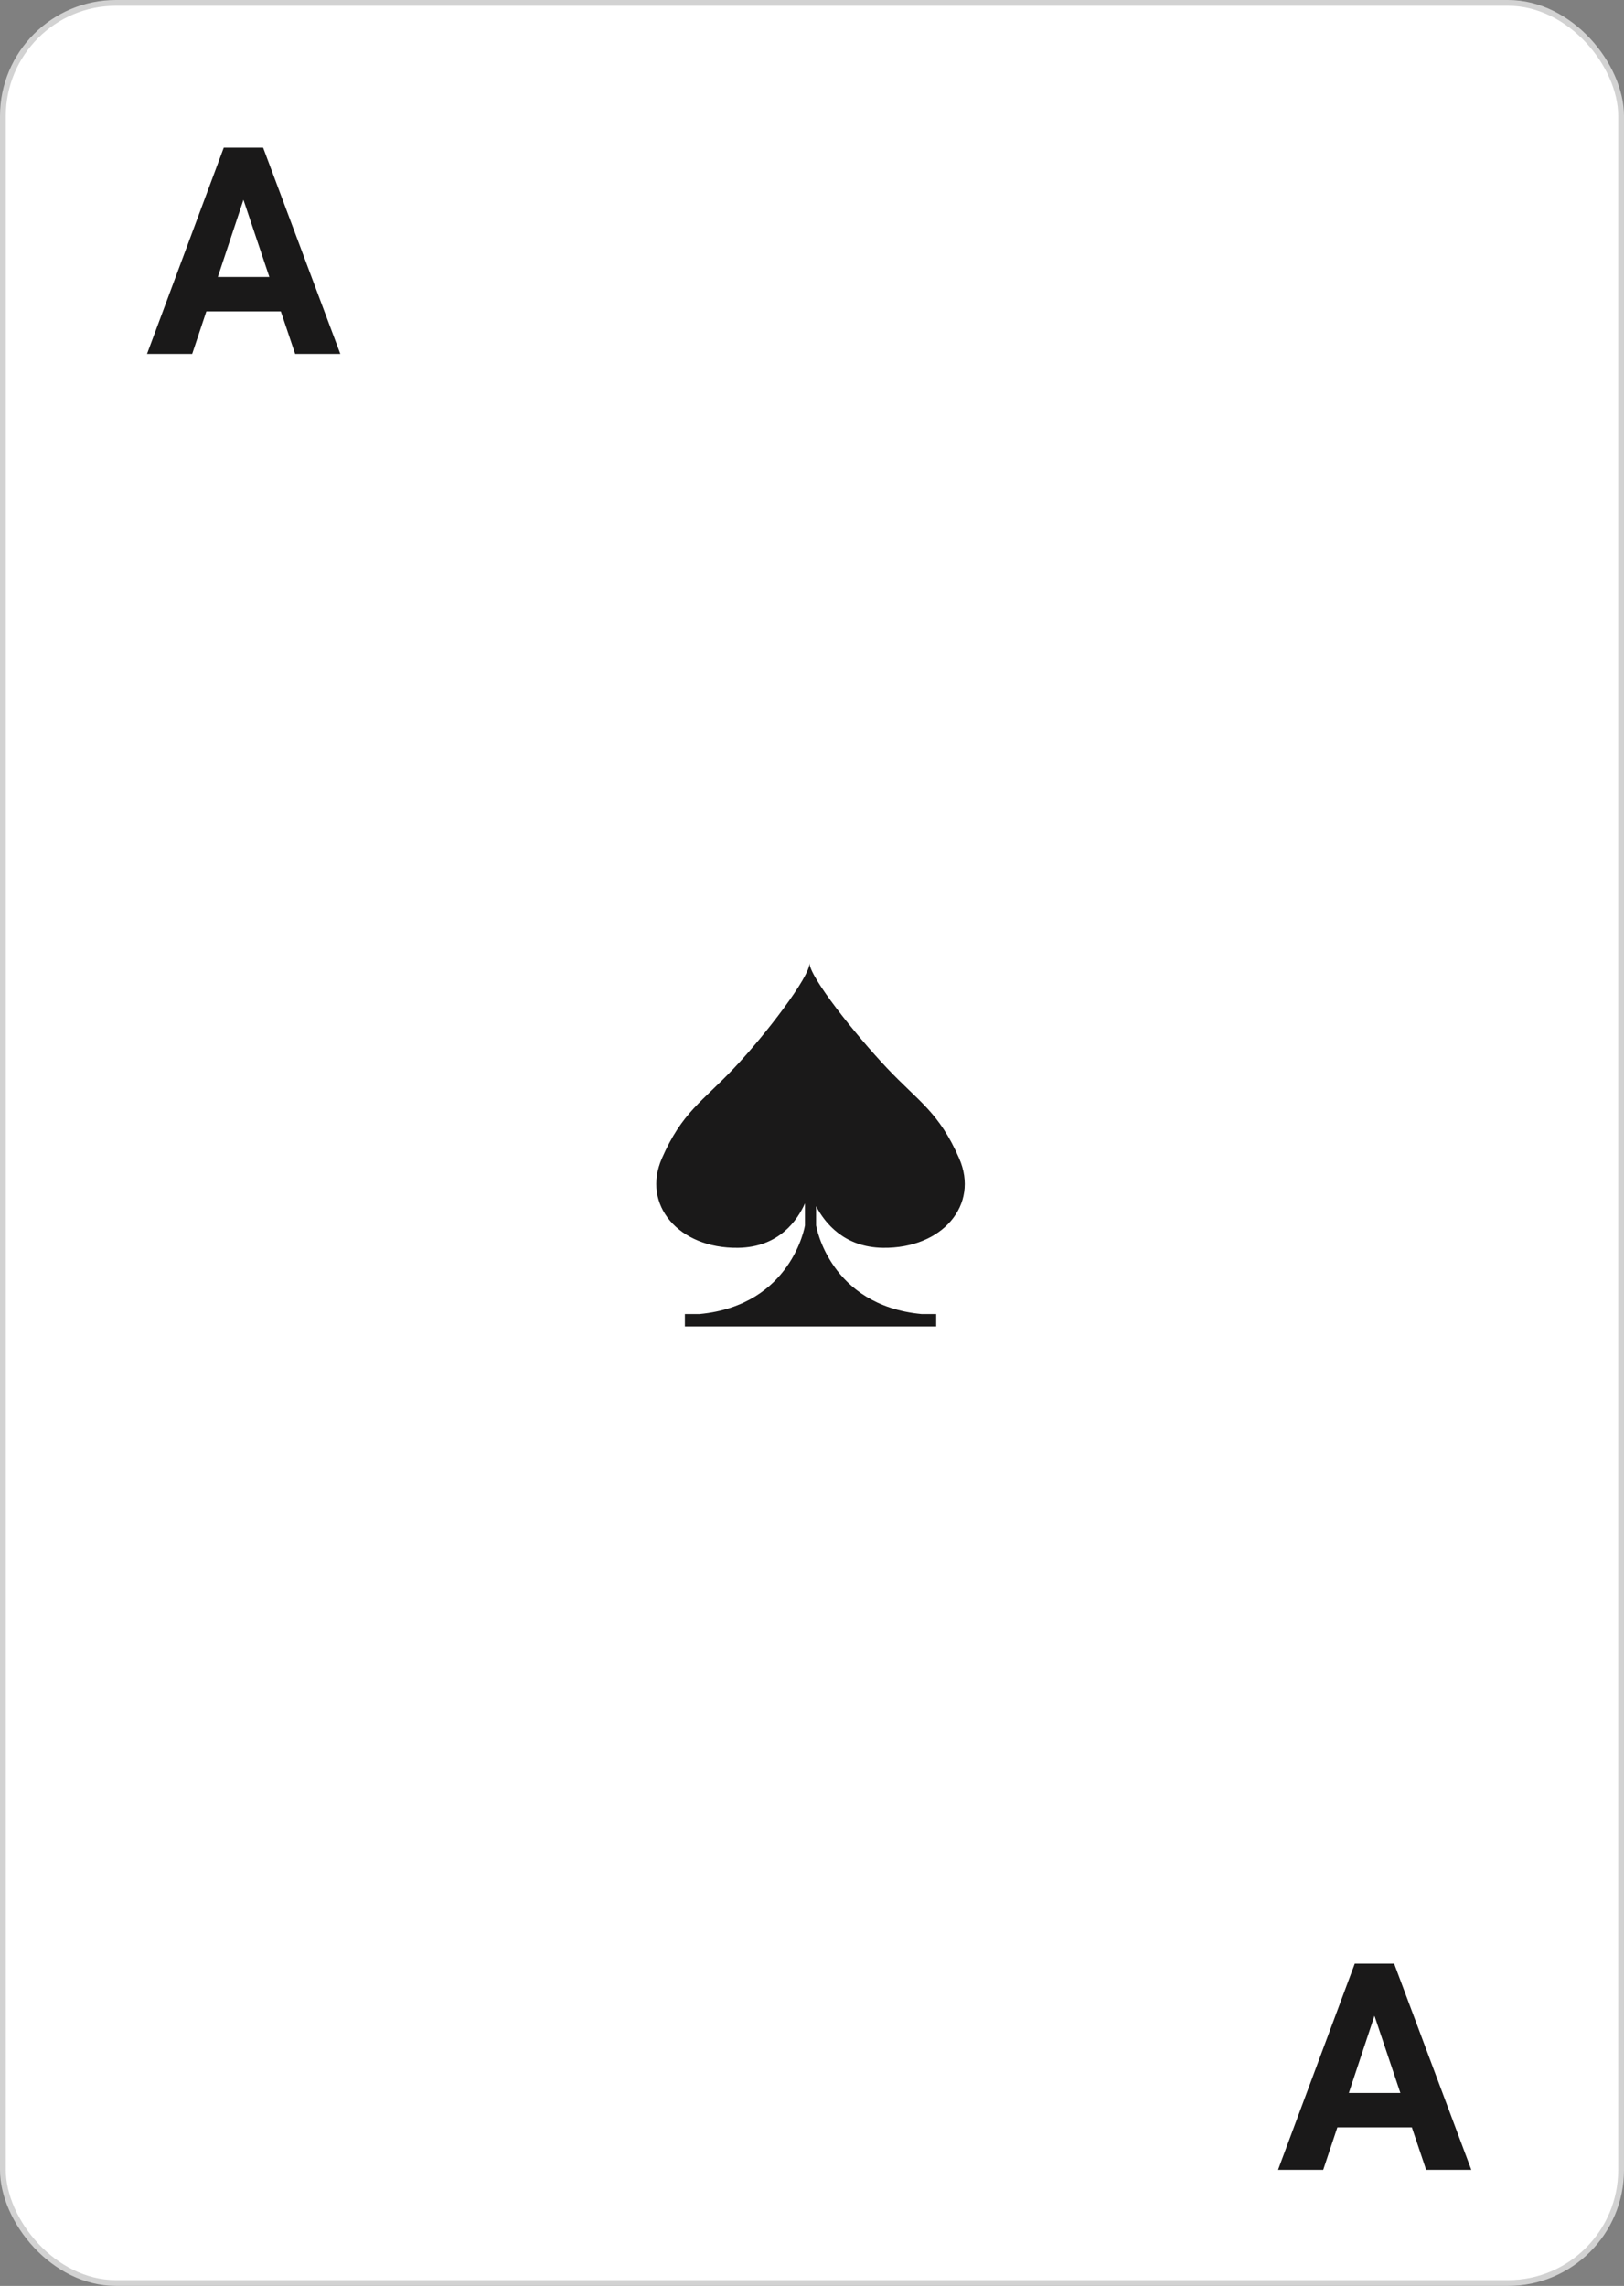 <svg width="280" height="394" viewBox="0 0 280 394" fill="none" xmlns="http://www.w3.org/2000/svg">
<rect x="0" y="0" width="280" height="394" fill="#808080" stroke="none"/>
<rect x="0.5" y="0.5" width="279" height="393" rx="19.5" fill="white" stroke="#D2D2D2"/>
<path fill-rule="evenodd" clip-rule="evenodd" d="M152.244 215.077C162.532 215.21 168.862 207.639 165.38 199.67C161.899 191.701 158.428 189.908 152.963 184.13C147.495 178.352 139.544 168.357 139.582 166C139.622 168.357 131.999 178.352 126.531 184.13C121.066 189.908 117.598 191.701 114.114 199.67C110.632 207.639 116.965 215.21 127.251 215.077C134.313 214.986 137.491 210.326 138.787 207.413L138.787 211.226C138.787 211.226 136.533 224.979 120.62 226.484L118.084 226.484L118.084 228.627L161.413 228.627L161.413 226.484L158.874 226.484C142.964 224.979 140.707 211.226 140.707 211.226L140.707 207.914C142.234 210.83 145.573 214.991 152.244 215.077Z" fill="#1A1919"/>
<path d="M48.421 53.676H35.579L33.138 61H25.35L38.582 25.453H45.369L58.675 61H50.887L48.421 53.676ZM37.557 47.743H46.443L41.976 34.438L37.557 47.743Z" fill="#1A1919"/>
<path d="M243.421 366.676H230.579L228.138 374H220.35L233.582 338.453H240.369L253.675 374H245.887L243.421 366.676ZM232.557 360.743H241.443L236.976 347.438L232.557 360.743Z" fill="#1A1919"/>
</svg>
